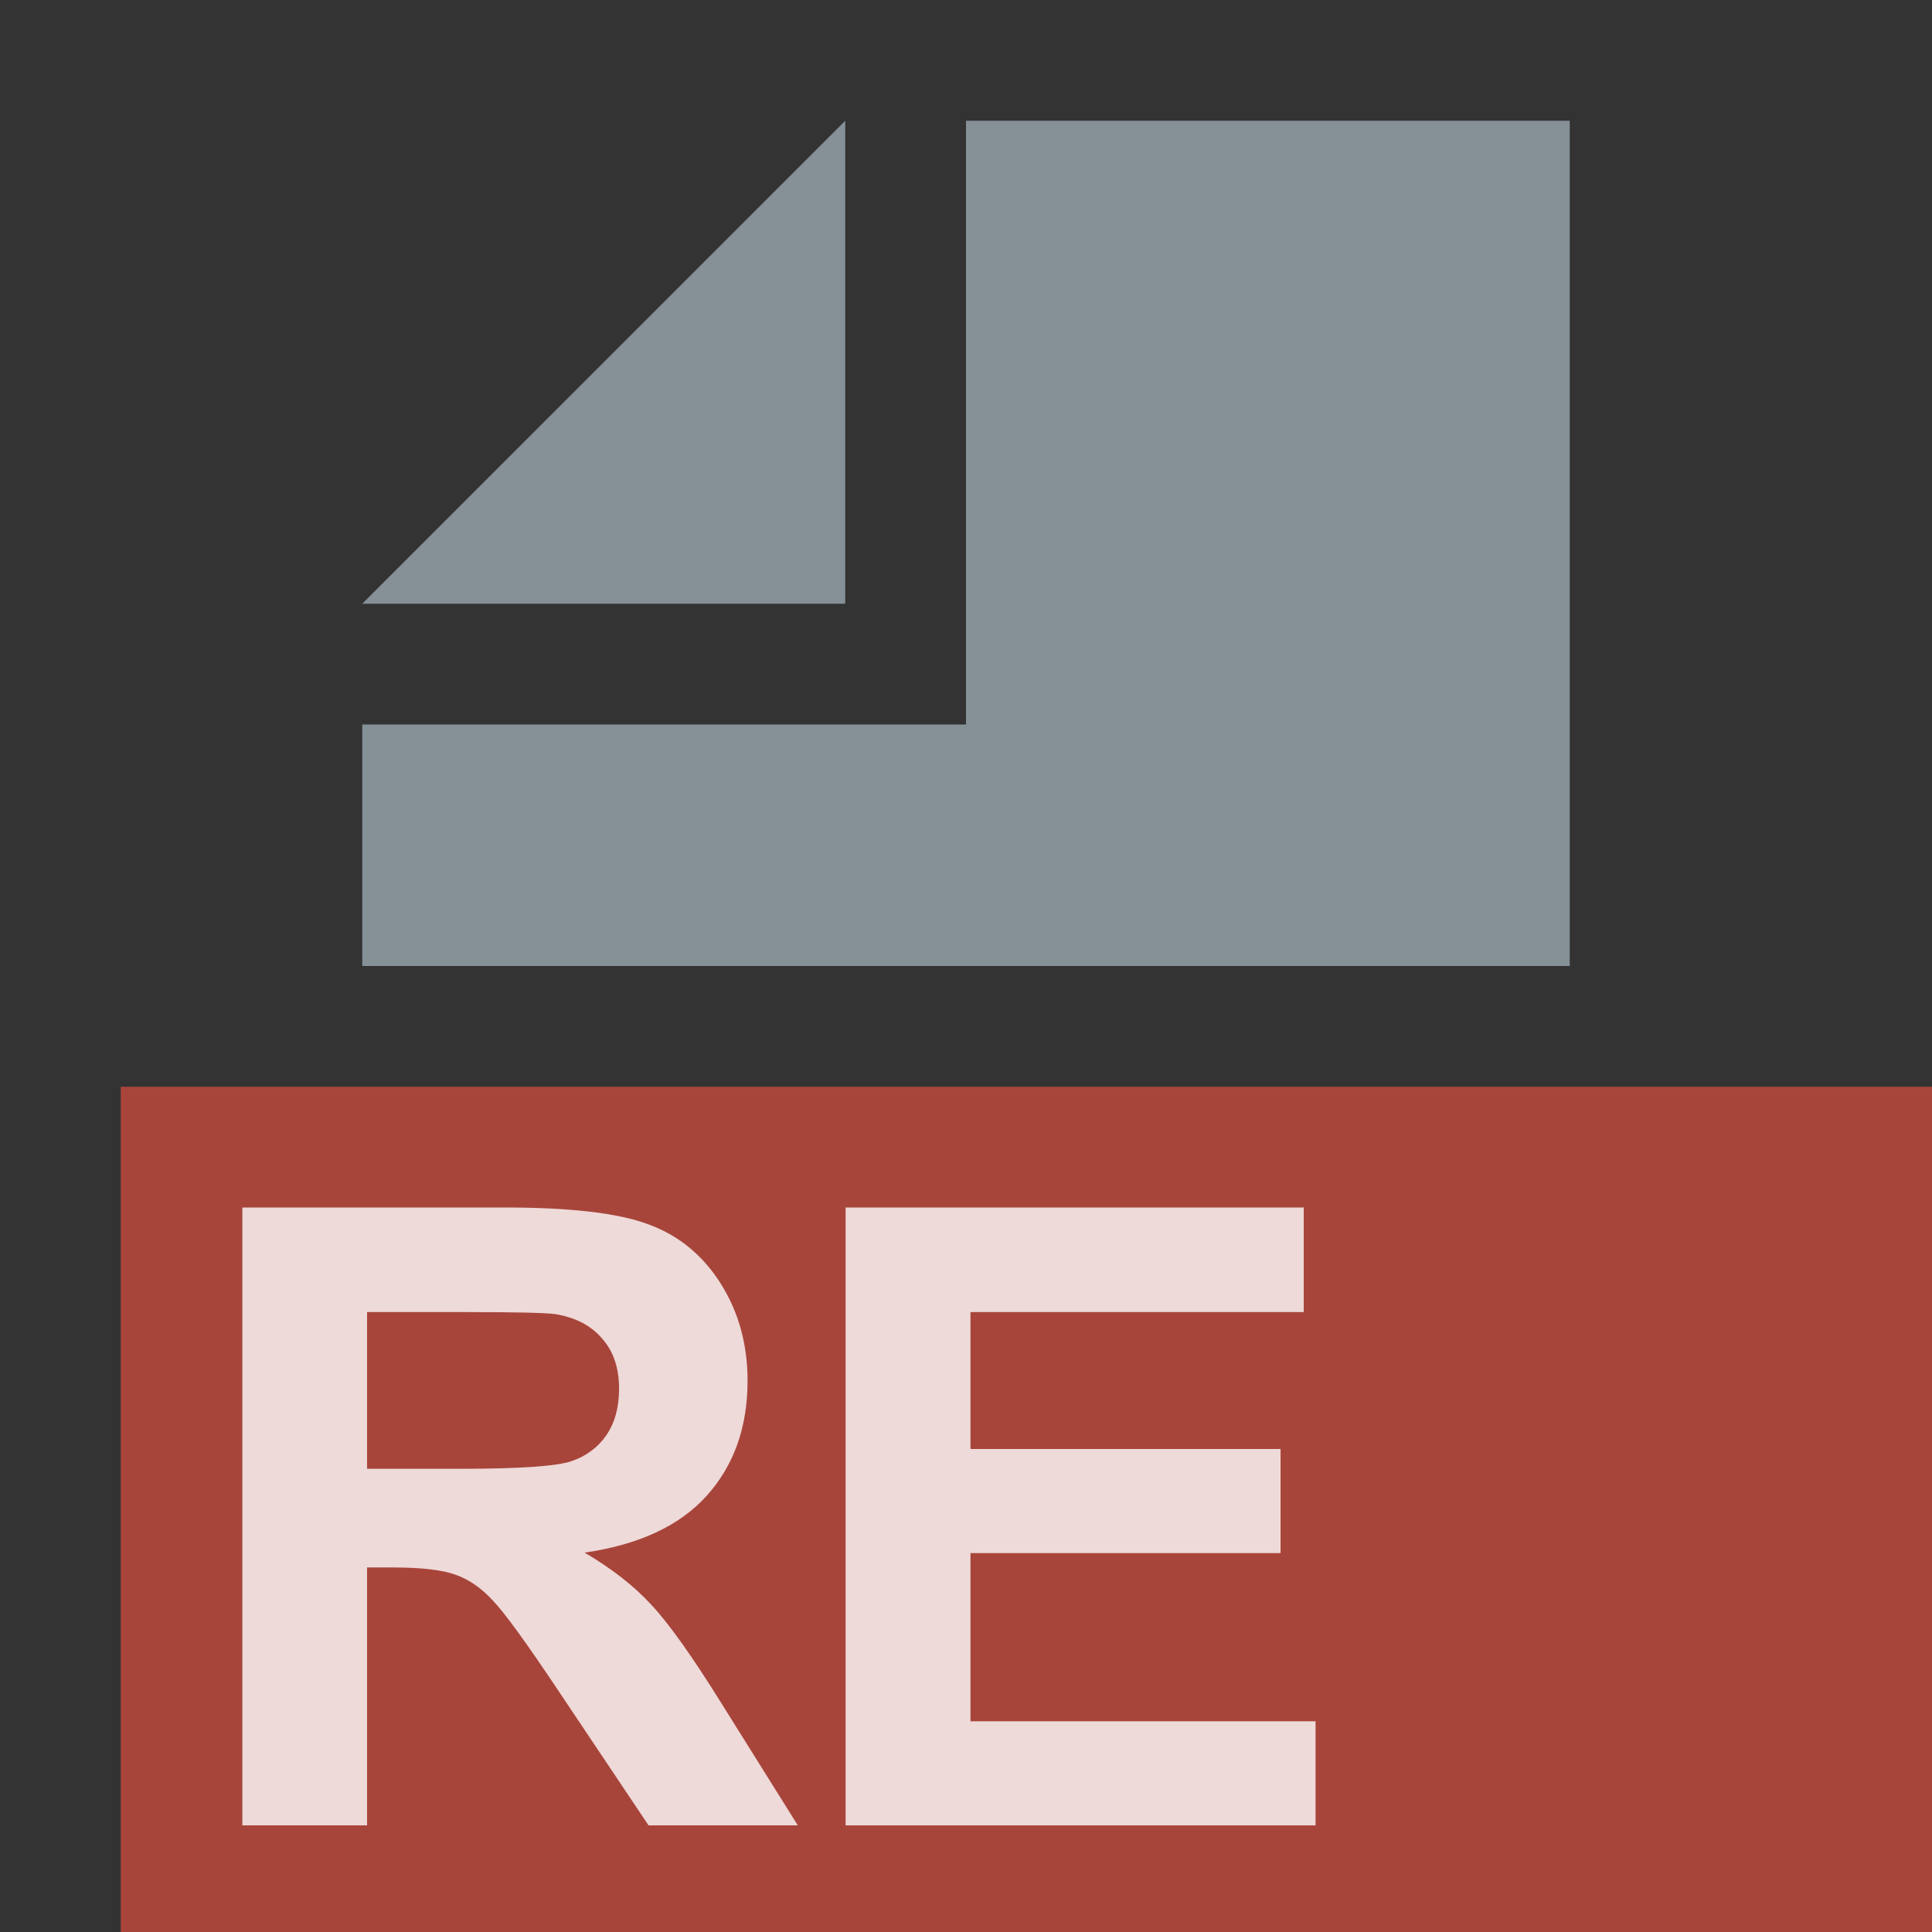 <svg xmlns="http://www.w3.org/2000/svg" width="16" height="16" viewBox="0 0 16 16">
  <rect x="0" y="0" width="16" height="16" fill="#333333" stroke="none"/>
  <g fill="none" fill-rule="evenodd">
    <polygon fill="#9AA7B0" fill-opacity=".8" points="7 1 3 5 7 5"/>
    <polygon fill="#9AA7B0" fill-opacity=".8" points="8 1 8 6 3 6 3 8 13 8 13 1"/>
    <polygon fill="#DB4D3F" fill-opacity=".7" points="1 16 16 16 16 9 1 9"/>
    <path fill="#FFFFFF" fill-opacity=".8" d="M 0.007,5.117 V 1.6670674e-7 H 2.181 q 0.82,0 1.19,0.14 0.373,0.136 0.597,0.489 0.223,0.353 0.223,0.806 0,0.576 -0.339,0.953 Q 3.515,2.761 2.841,2.858 3.176,3.054 3.392,3.288 3.612,3.522 3.982,4.118 L 4.607,5.117 H 3.371 L 2.625,4.003 Q 2.227,3.406 2.08,3.253 1.934,3.096 1.769,3.04 1.605,2.981 1.249,2.981 H 1.04 V 5.117 Z M 1.04,2.164 h 0.764 q 0.743,0 0.928,-0.063 0.185,-0.063 0.29,-0.216 0.105,-0.154 0.105,-0.384 0,-0.258 -0.14,-0.415 Q 2.851,0.925 2.6,0.883 2.474,0.866 1.846,0.866 H 1.04 Z" transform="translate(2 10)"/>
    <path fill="#FFFFFF" fill-opacity=".8" d="M 0.003,5.117 V 1.6670674e-7 H 3.797 V 0.866 H 1.037 V 2 H 3.605 V 2.862 H 1.037 v 1.393 h 2.858 v 0.862 z" transform="translate(7 10)"/>
  </g>
</svg>
